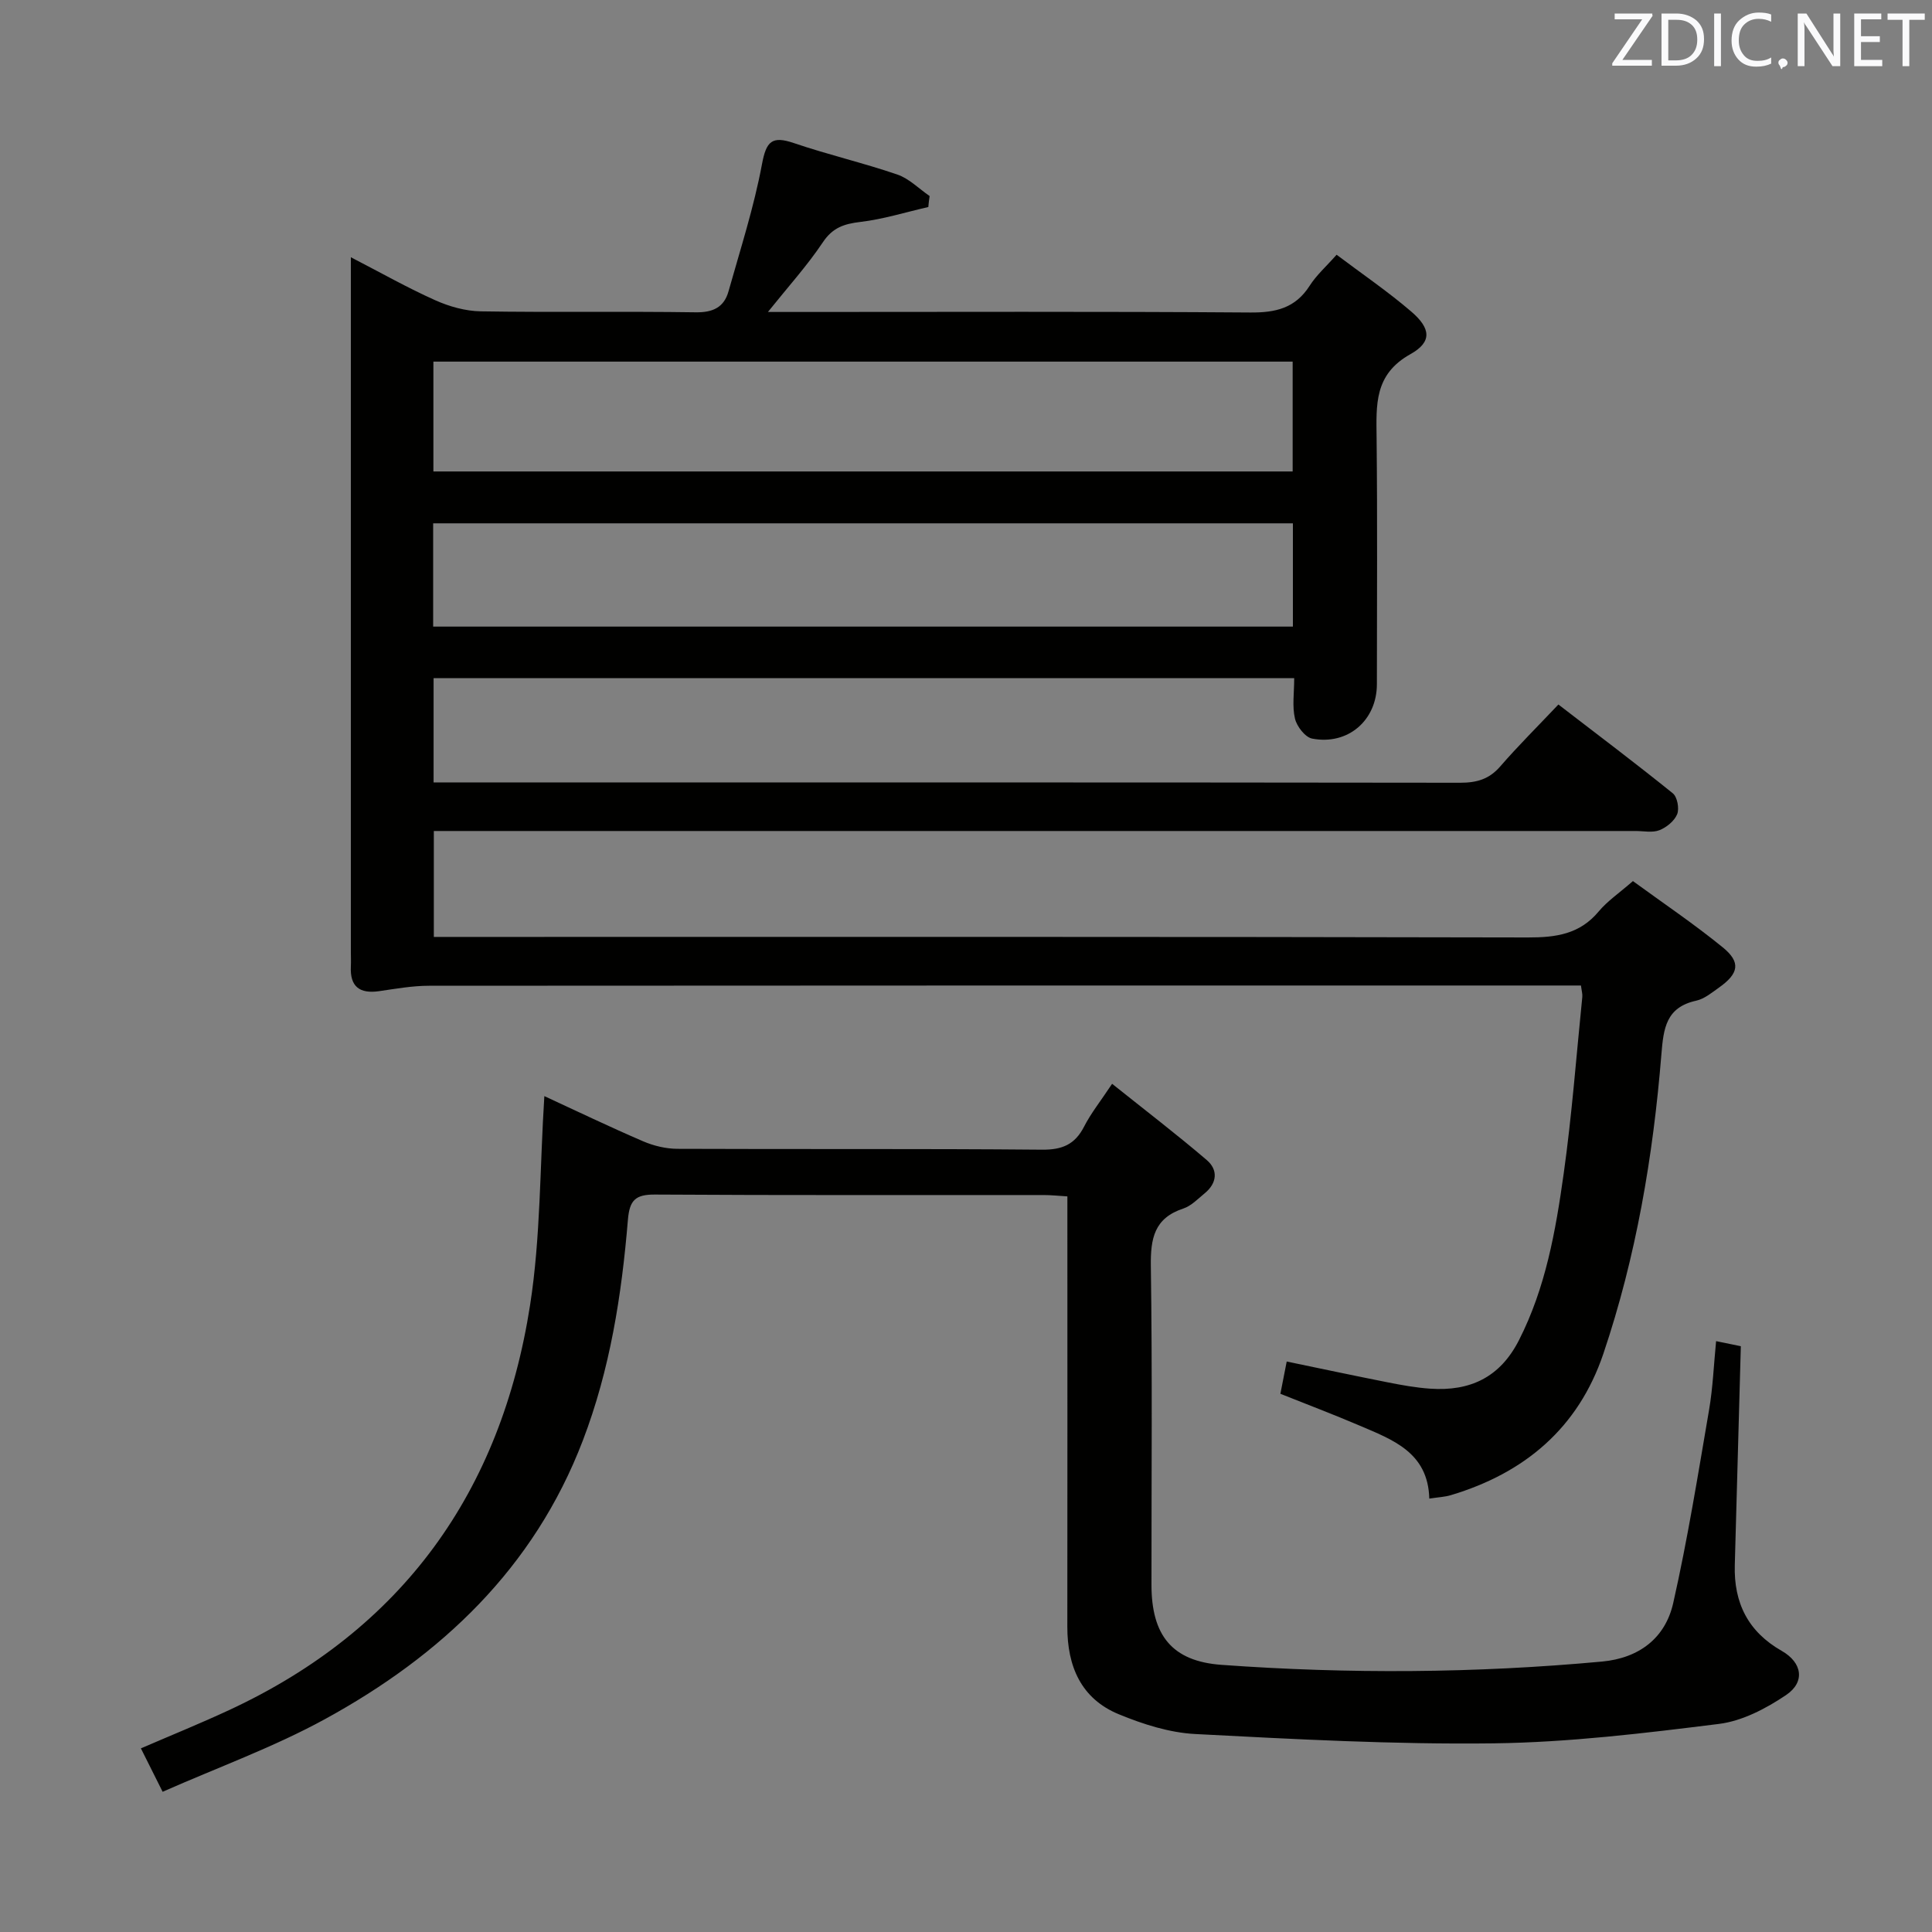 <svg enable-background="new 0 0 400 400" viewBox="0 0 400 400" xmlns="http://www.w3.org/2000/svg"><rect x="0" y="0" width="400" height="400" fill="#808080" stroke="none"/><path d="m192.2 42.86c-4.69 1.07-9.33 2.53-14.08 3.09-3.38.4-5.74 1.18-7.77 4.23-3.21 4.8-7.12 9.12-11.36 14.41h5.91c31.33 0 62.65-.12 93.98.11 5.27.04 9.31-.91 12.27-5.54 1.41-2.21 3.46-4.02 5.58-6.42 5.22 3.94 10.58 7.58 15.47 11.78 4.04 3.47 4.33 6.28-.18 8.8-7.53 4.2-7.08 10.48-7.01 17.34.18 16.99.07 33.99.06 50.99 0 7.47-5.97 12.69-13.4 11.27-1.45-.28-3.18-2.52-3.56-4.14-.6-2.52-.16-5.29-.16-8.37-59.4 0-118.61 0-178.18 0v21.58h5.58c68.99 0 137.97-.02 206.96.07 3.42 0 5.99-.72 8.29-3.37 3.7-4.27 7.72-8.25 12.05-12.83 8.28 6.37 16.09 12.25 23.69 18.39.93.75 1.37 3.15.9 4.32-.57 1.4-2.2 2.73-3.67 3.31-1.45.57-3.28.17-4.95.17-80.82 0-161.63 0-242.45 0-1.99 0-3.98 0-6.35 0v21.93h6.08c73.49 0 146.97-.06 220.46.11 5.81.01 10.71-.68 14.63-5.38 1.78-2.14 4.19-3.76 7.09-6.29 6.16 4.5 12.61 8.84 18.61 13.73 3.78 3.08 3.31 5.41-.78 8.31-1.49 1.05-3.03 2.35-4.73 2.72-6.27 1.38-6.77 5.74-7.21 11.16-1.71 21.06-5.23 41.85-12.01 61.93-5.19 15.36-16.27 24.71-31.59 29.29-1.23.37-2.56.42-4.45.71-.25-9.58-7.59-12.19-14.49-15.14-5.33-2.28-10.76-4.33-16.34-6.56.42-2.14.82-4.19 1.31-6.68 7.04 1.46 13.94 2.93 20.86 4.3 2.93.58 5.89 1.12 8.86 1.32 8.2.56 14.42-2.29 18.36-10.03 5.54-10.88 7.6-22.64 9.26-34.46 1.71-12.15 2.62-24.41 3.86-36.63.06-.61-.14-1.25-.28-2.35-1.94 0-3.73 0-5.53 0-77.65 0-155.3-.01-232.95.05-3.45 0-6.91.62-10.35 1.12-4.04.58-6.06-.94-5.85-5.13.05-1 0-2 0-3 0-45.82 0-91.65 0-137.47 0-1.79 0-3.59 0-6.35 6.34 3.27 11.78 6.36 17.47 8.9 2.92 1.31 6.27 2.25 9.44 2.3 14.83.24 29.66-.02 44.49.2 3.57.05 5.86-1.03 6.79-4.34 2.46-8.74 5.27-17.43 6.93-26.33.89-4.76 2.06-5.92 6.63-4.36 7.05 2.4 14.34 4.09 21.38 6.5 2.45.84 4.48 2.93 6.7 4.46-.13.77-.2 1.52-.27 2.27zm-102.47 54.75h177.9c0-7.82 0-15.24 0-22.74-59.49 0-118.69 0-177.9 0zm177.95 10.74c-59.56 0-118.71 0-178 0v21.38h178c0-7.17 0-14.09 0-21.38z" fill="#010100"/><path d="m33.67 370.97c-1.8-3.59-3.05-6.09-4.5-8.99 6.25-2.7 12.34-5.17 18.28-7.93 35.9-16.68 56.29-45.21 62.3-83.86 2.19-14.06 2.01-28.48 2.95-43.25 6.64 3.06 13.47 6.35 20.42 9.34 2.2.95 4.74 1.56 7.12 1.57 25.16.11 50.32-.05 75.48.18 4.2.04 6.83-1.07 8.73-4.78 1.41-2.76 3.39-5.23 5.8-8.86 6.79 5.43 13.34 10.44 19.6 15.79 2.37 2.03 2.15 4.76-.42 6.87-1.41 1.16-2.8 2.62-4.45 3.17-6.01 1.98-6.79 6.2-6.71 11.91.32 21.99.12 43.99.13 65.98 0 10.43 4.22 15.84 14.51 16.58 26.25 1.9 52.52 1.74 78.76-.68 7.69-.71 13.11-4.86 14.75-12.11 2.99-13.23 5.14-26.65 7.43-40.03.78-4.55.96-9.21 1.45-14.2 1.97.4 3.68.75 5.12 1.05-.43 15.41-.83 30.36-1.25 45.31-.22 7.83 2.75 13.8 9.72 17.77 4.25 2.42 4.9 6.44.9 9.14-4.14 2.79-9.07 5.38-13.91 5.98-15.47 1.93-31.05 3.82-46.61 4.02-20.6.26-41.24-.86-61.83-1.93-5.34-.28-10.8-2.03-15.8-4.09-7.82-3.22-10.67-9.93-10.66-18.11.03-27.83.01-55.65.01-83.48 0-1.79 0-3.58 0-5.63-1.94-.12-3.41-.28-4.88-.28-26.83-.02-53.66.07-80.48-.1-4.07-.03-5.29 1.15-5.63 5.24-1.29 15.58-3.69 30.96-9.34 45.71-10.11 26.41-29.3 44.49-53.42 57.68-10.57 5.78-22.04 9.93-33.57 15.02z" fill="#010100"/><g fill="#fafafb"><path d="m342.2 3.2-6.3 9.2h6.1v1.2h-8.2v-.5l6.2-9.1h-5.7v-1.2h7.8v.4z"/><path d="m344 13.7v-10.9h3.1c1.6 0 3 .5 4.1 1.4 1.1 1 1.6 2.2 1.6 3.9s-.5 3-1.6 4-2.5 1.5-4.2 1.5h-3zm1.4-9.6v8.4h1.6c1.4 0 2.5-.4 3.2-1.1.8-.8 1.2-1.8 1.2-3.2s-.4-2.4-1.2-3.1-1.8-1-3.1-1z"/><path d="m356.3 2.8v10.9h-1.4v-10.9z"/><path d="m366.6 13.2c-.8.4-1.8.6-3 .6-1.6 0-2.8-.5-3.7-1.5s-1.4-2.3-1.4-3.9c0-1.7.5-3.2 1.6-4.2s2.4-1.6 4-1.6c1 0 1.9.1 2.6.4v1.5c-.8-.4-1.6-.6-2.6-.6-1.2 0-2.2.4-3 1.2s-1.1 1.9-1.1 3.3c0 1.3.4 2.3 1.1 3.1s1.6 1.1 2.8 1.1c1.1 0 2-.2 2.8-.7v1.3z"/><path d="m368.2 13c0-.3.1-.5.3-.6.2-.2.4-.3.6-.3.3 0 .5.1.7.3s.3.4.3.6-.1.5-.3.6c-.2.2-.4.3-.7.3-.3 1-.5-.1-.6-.3-.2-.2-.3-.4-.3-.6z"/><path d="m381.1 13.7h-1.7l-5.5-8.4c-.2-.2-.3-.5-.4-.7 0 .2.1.8.1 1.5v7.6h-1.4v-10.9h1.8l5.3 8.3c.3.4.4.6.4.8 0-.3-.1-.8-.1-1.6v-7.5h1.4v10.9z"/><path d="m389.7 13.7h-5.8v-10.9h5.6v1.2h-4.2v3.5h3.9v1.2h-3.9v3.7h4.4z"/><path d="m398.4 4.1h-3.1v9.6h-1.4v-9.6h-3.1v-1.3h7.7v1.3z"/></g></svg>